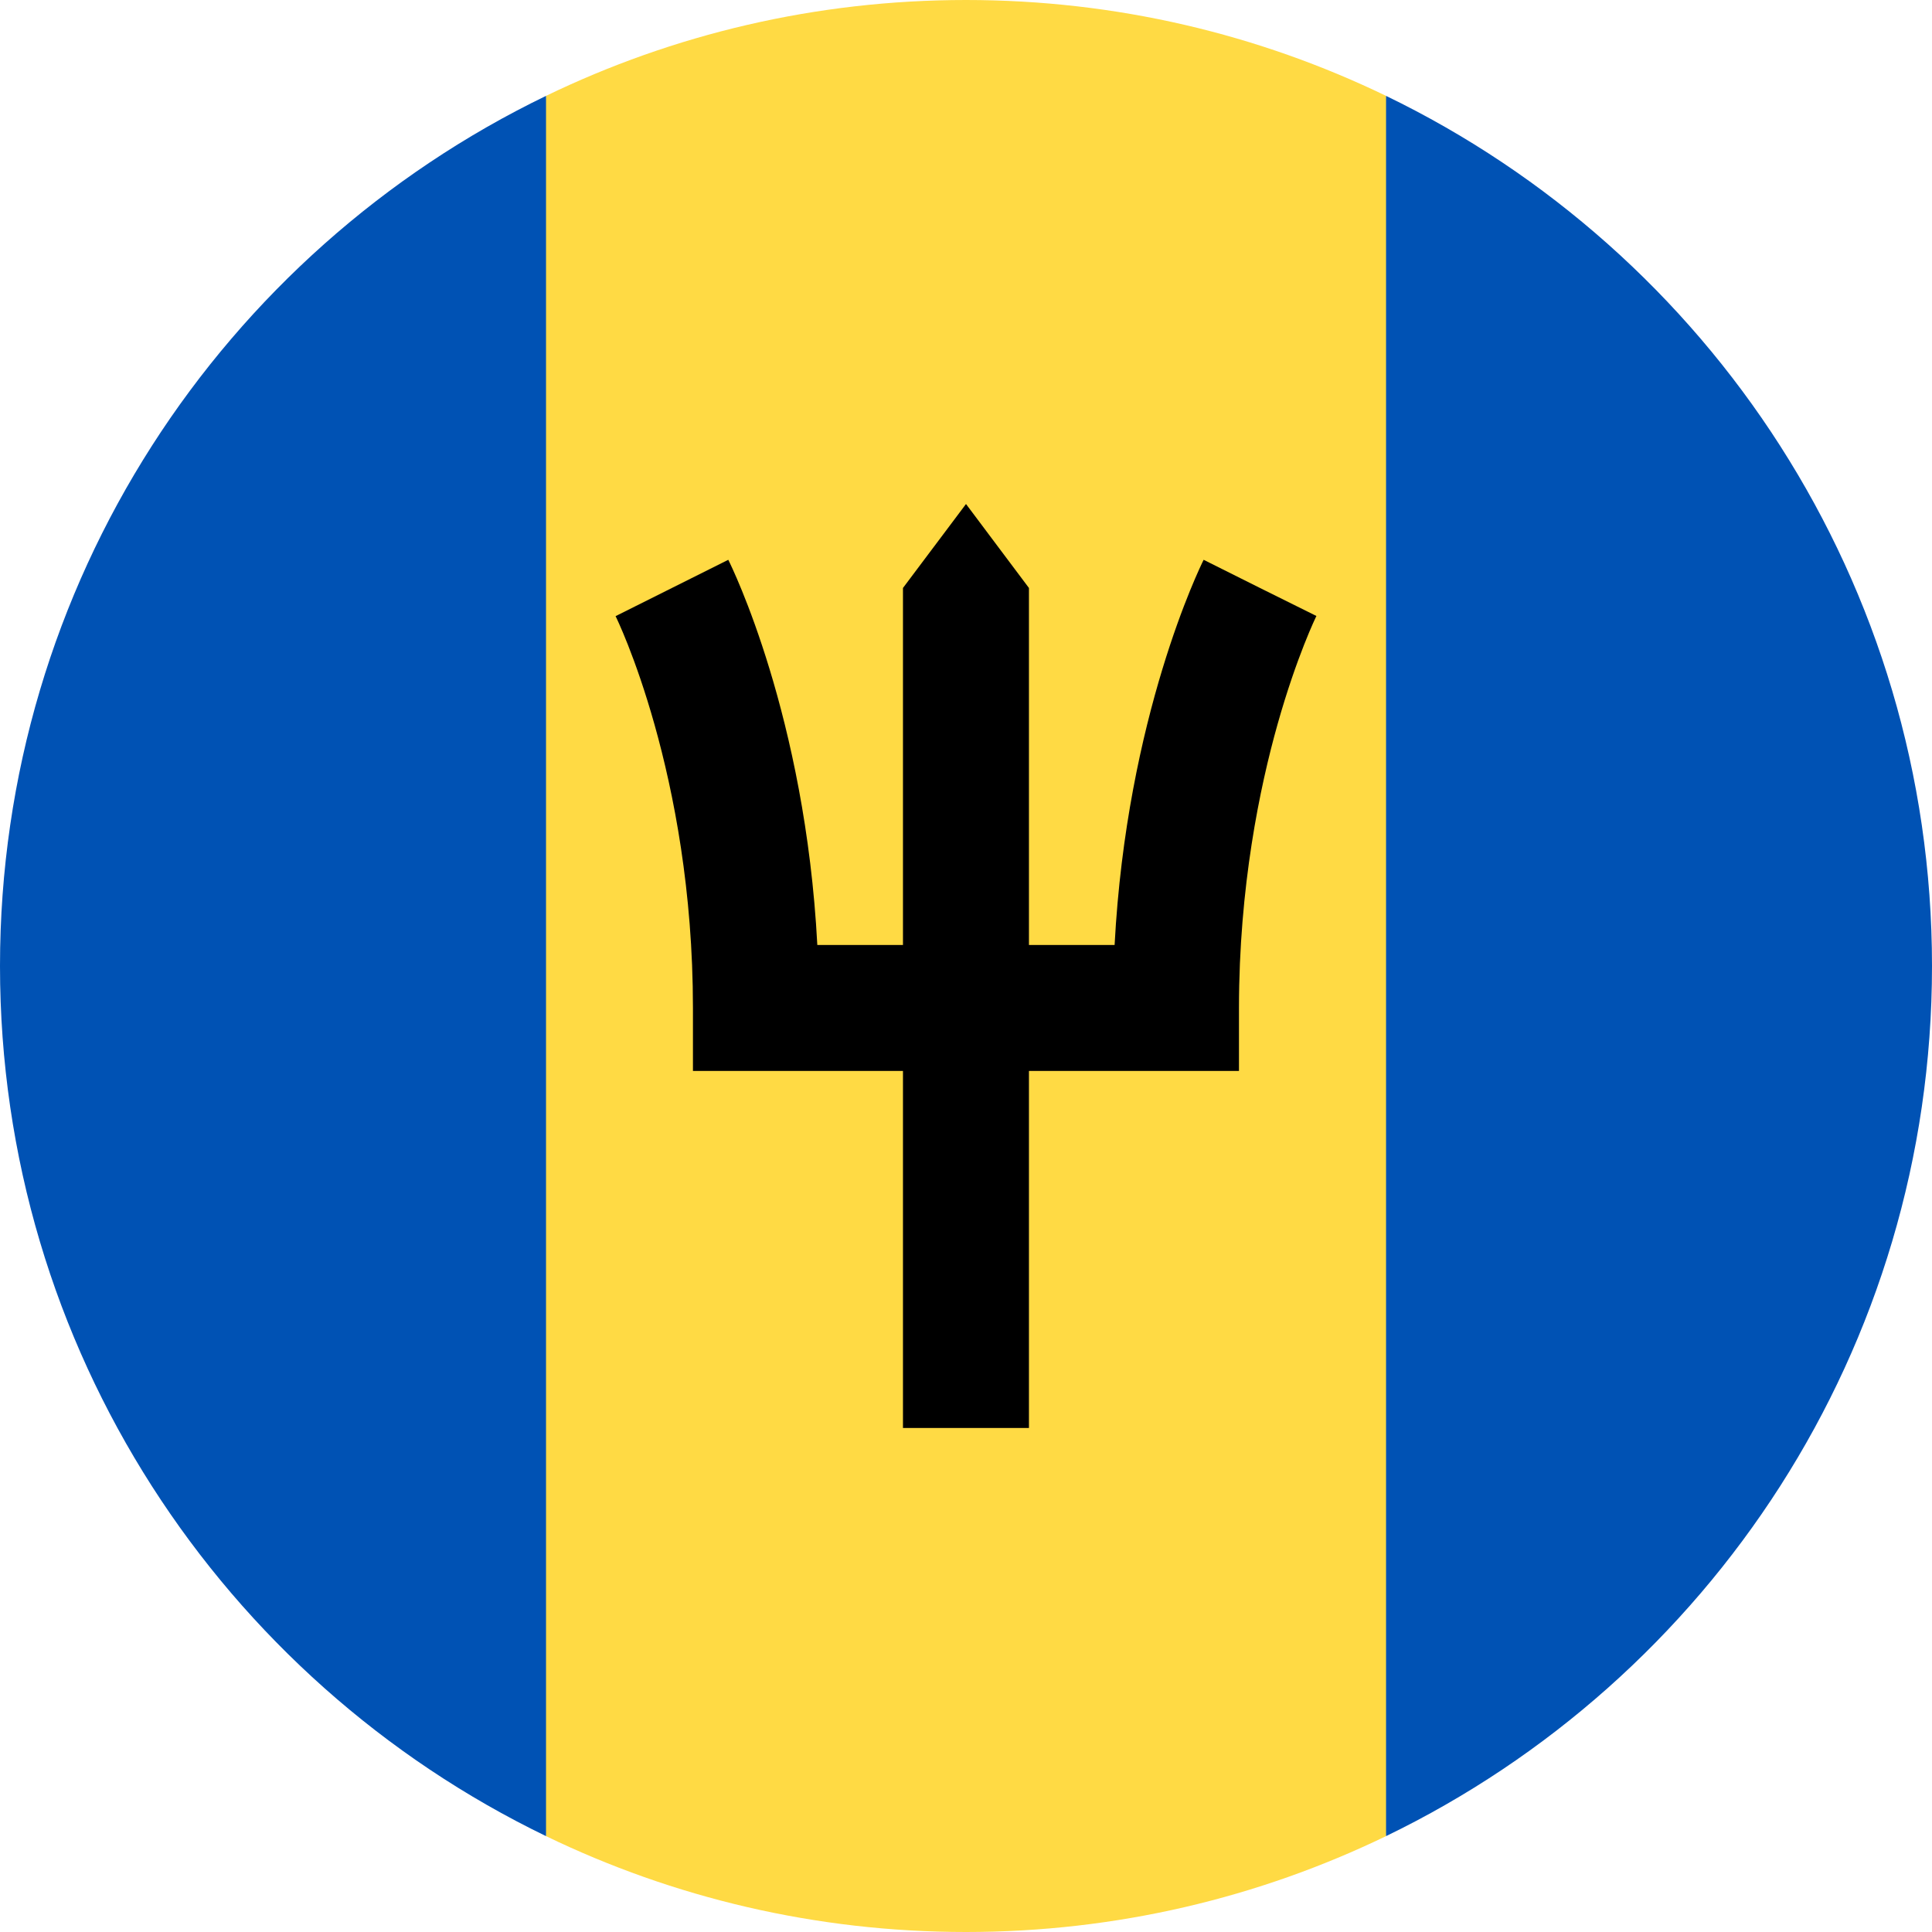 <svg width="24" height="24" viewBox="0 0 24 24" fill="none" xmlns="http://www.w3.org/2000/svg">
<g clip-path="url(#clip0_86_11400)">
<path d="M17.218 1.191C15.64 0.428 13.87 0 12 0C10.13 0 8.36 0.428 6.783 1.191L5.739 12L6.783 22.809C8.36 23.572 10.13 24 12 24C13.87 24 15.64 23.572 17.218 22.809L18.261 12L17.218 1.191Z" fill="#FFDA44"/>
<path d="M6.783 1.191C2.769 3.132 0 7.242 0 12C0 16.757 2.769 20.868 6.783 22.809V1.191Z" fill="#0052B4"/>
<path d="M17.218 1.191V22.809C21.232 20.868 24 16.757 24 12C24 7.242 21.232 3.132 17.218 1.191Z" fill="#0052B4"/>
<path d="M15.652 7.304L16.352 7.654L15.652 7.304L14.952 6.954C14.91 7.039 13.996 8.898 13.846 11.739H12.782V7.304L12 6.261L11.217 7.304V11.739H10.153C10.004 8.898 9.09 7.039 9.047 6.954L7.647 7.654C7.657 7.673 8.608 9.61 8.608 12.522V13.304H11.217V17.739H12.782V13.304H15.391V12.522C15.391 11.016 15.651 9.775 15.87 8.998C16.108 8.152 16.35 7.657 16.353 7.652L15.652 7.304Z" fill="black"/>
</g>
<defs>
<clipPath id="clip0_86_11400">
<rect width="24" height="24" fill="white"/>
</clipPath>
</defs>
</svg>

